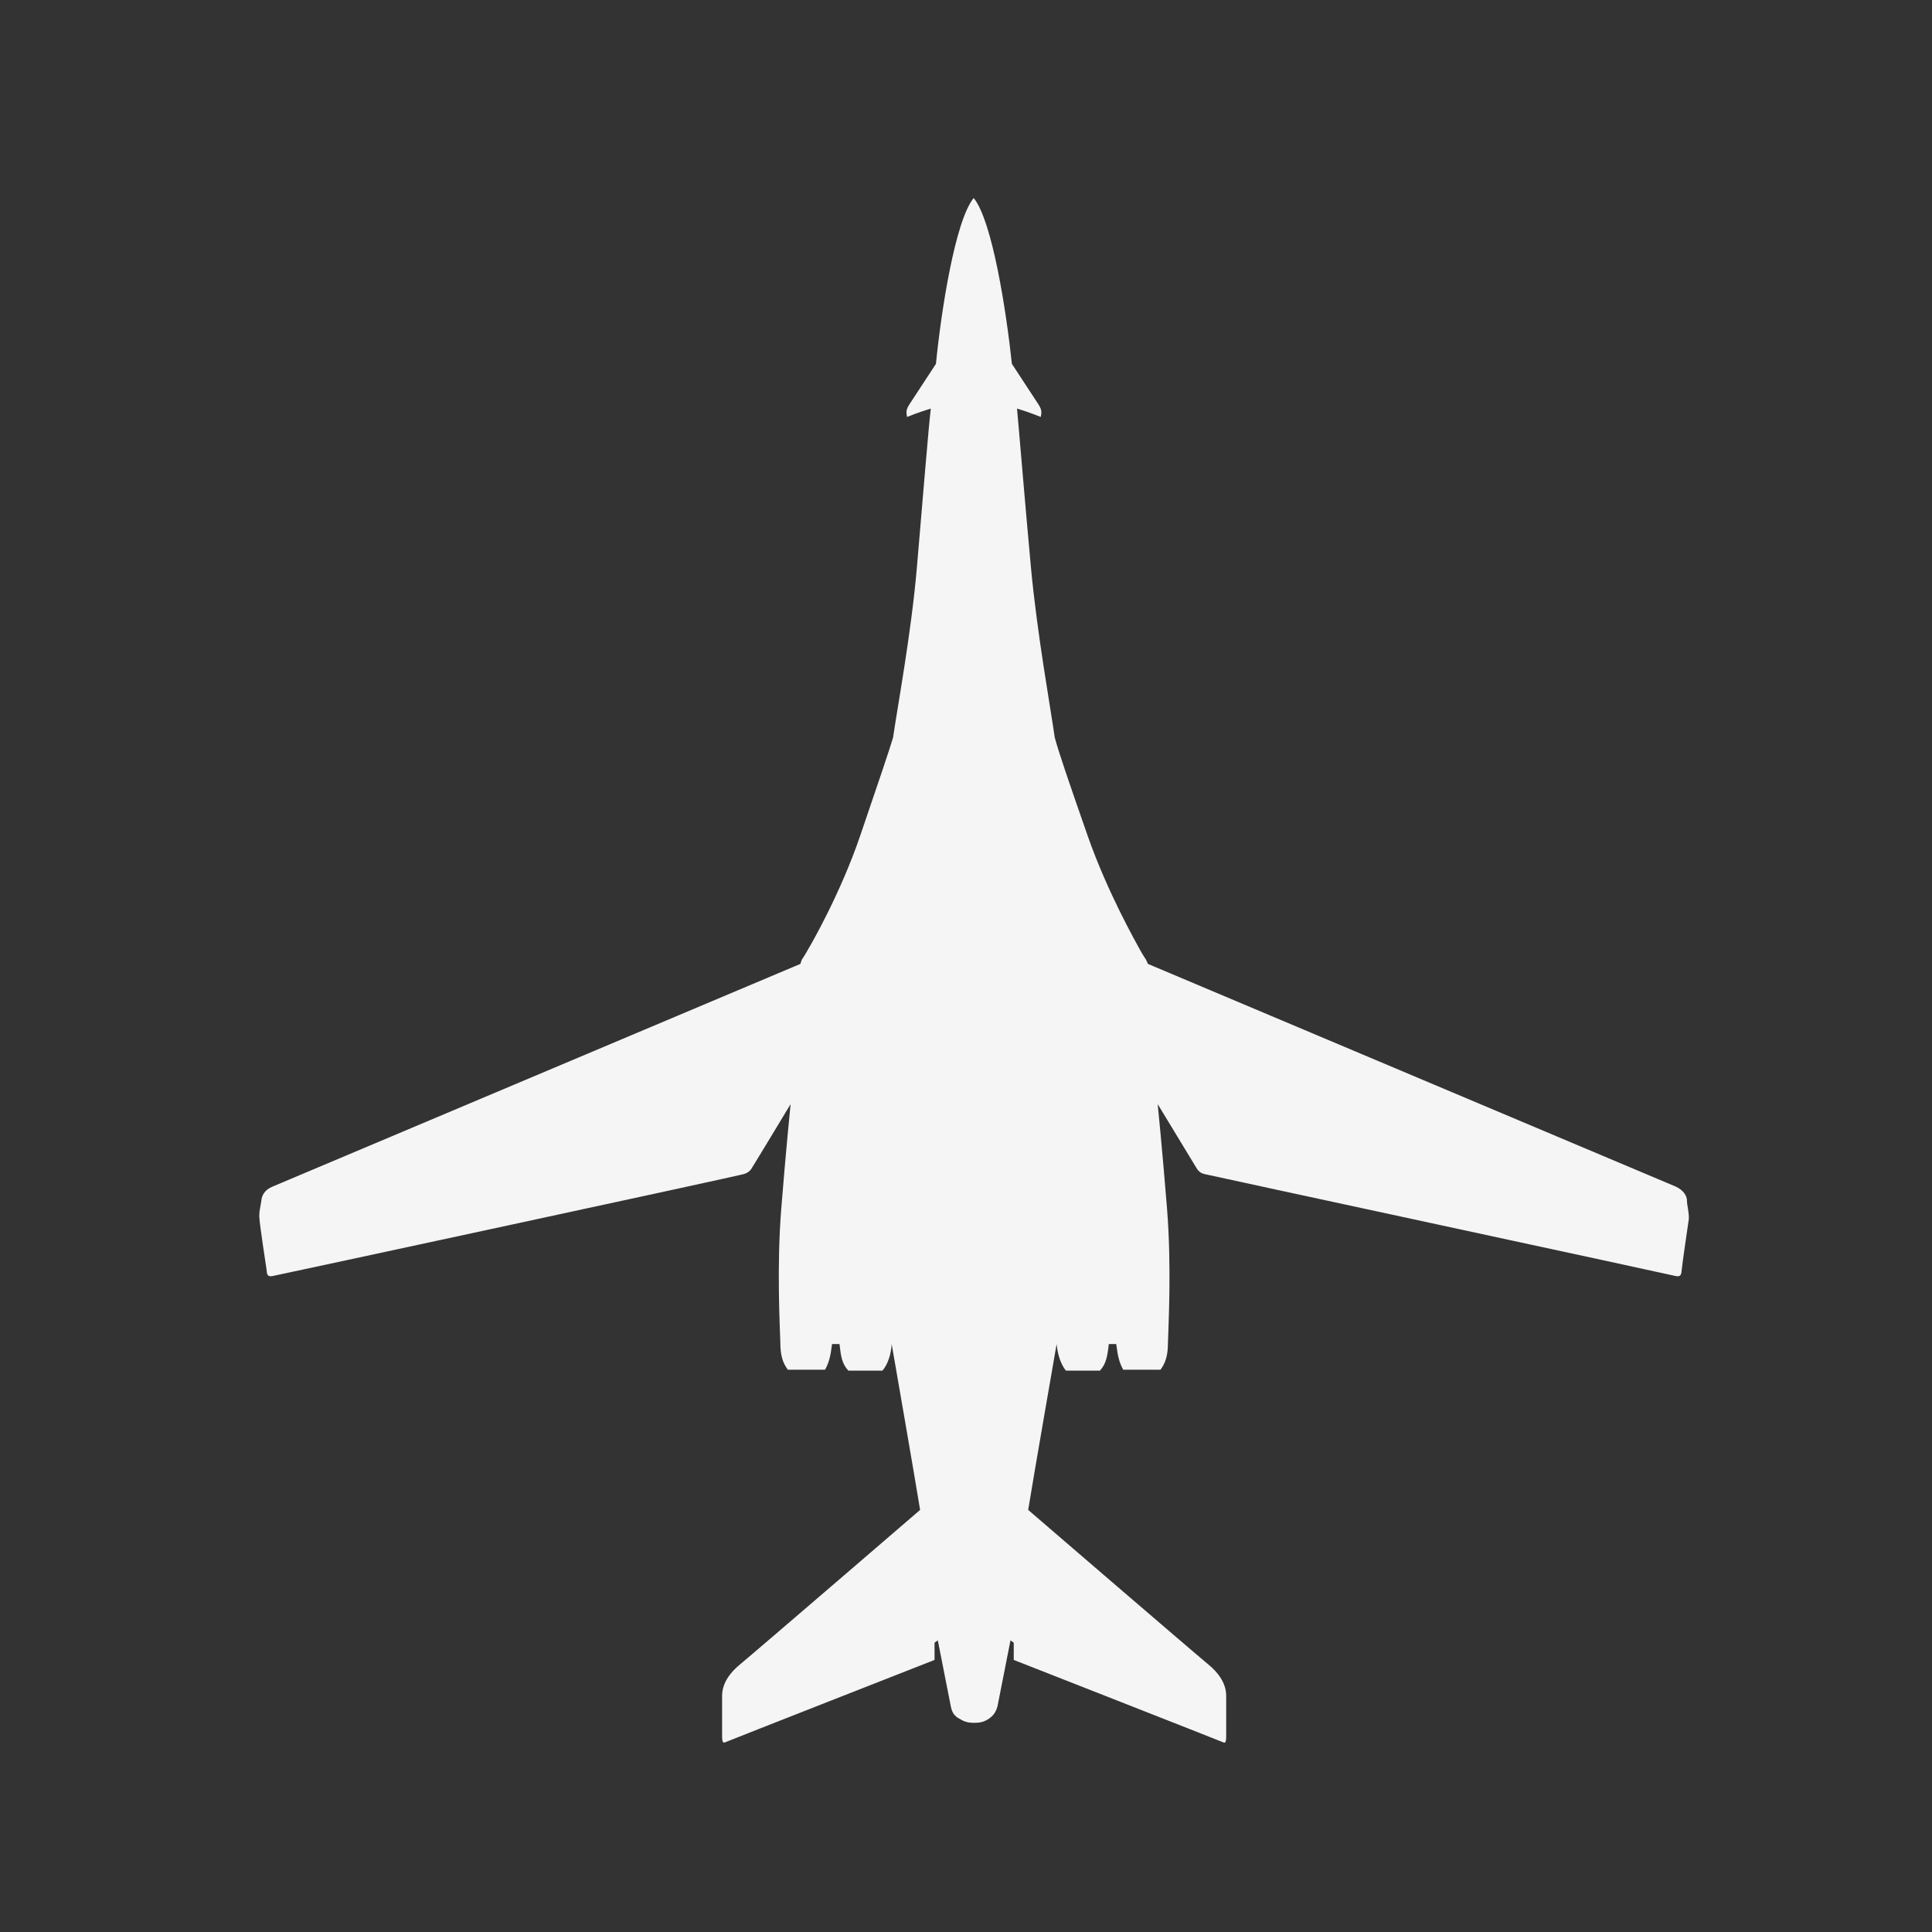 <?xml version="1.0" encoding="utf-8"?>
<!-- Generator: Adobe Illustrator 27.1.1, SVG Export Plug-In . SVG Version: 6.00 Build 0)  -->
<svg version="1.1" id="Aircraft" xmlns="http://www.w3.org/2000/svg" xmlns:xlink="http://www.w3.org/1999/xlink" x="0px" y="0px"
	 viewBox="0 0 414.7 414.7" style="enable-background:new 0 0 414.7 414.7;" xml:space="preserve">
<rect x="0" y="0" width="414.7" height="414.7" fill="#333333" stroke="none"/>
<style type="text/css">
	.st0{fill:#F5F5F5;}
</style>
<path class="st0" d="M209,42.5c-4,4.9-7,24.4-8.1,35.6c0,0-4.8,7.3-5.7,8.7s-0.6,1.9-0.5,2.7c0,0,2.4-1,5.1-1.8
	c-0.4,3-1.8,20.2-3,34.2s-4.2,30.1-5.1,36.4c-0.9,3-3,9.2-7.1,21.2c-4.1,12-10.3,22.9-11.1,24.2c-0.7,1.3-1.4,2.3-1.4,2.3l-0.3,0.9
	c0,0-111.6,47.1-113.3,47.8s-2.3,1.9-2.4,3c-0.1,1-0.6,2.6-0.4,4c0.1,1.4,1.3,9.5,1.5,10.7c0.1,1.2,0.2,1.7,1.3,1.5
	c1.1-0.2,100.5-21.6,101.2-21.9c0.7-0.2,1.2-0.6,1.5-1c0.3-0.4,8.5-14,8.5-14s-1,9.9-2,22.4c-1,12.5-0.3,25.1-0.2,28.8
	c0,2.7,0.5,4.3,1.6,5.8c0,0,4.9,0,8,0c0.9-1.6,1.2-3.1,1.5-5.5c0,0,0.8,0,1.6,0c0.3,2.6,0.5,4.2,1.9,5.7c0,0,6.2,0,7.3,0
	c0.5-0.5,1.8-2.4,2-5.7c0,0,5.2,29.9,6.1,35.6c0,0-34.6,29.8-38.7,33.2c-4.1,3.4-3.8,6.3-3.8,7.4s0,7.1,0,8.1c0,1,0.2,1.4,0.6,1.2
	c0.4-0.2,45-17.7,45-17.7v-3.7l0.7-0.5c0,0,2.5,12.7,2.8,14.2c0.3,1.5,0.9,2.1,1.8,2.6s1.5,0.9,3.2,0.9l0,0h0l0,0l0,0
	c1.7,0,2.4-0.4,3.2-0.9c0.8-0.6,1.4-1.2,1.8-2.6c0.3-1.5,2.8-14.2,2.8-14.2l0.7,0.5v3.7c0,0,44.6,17.5,45,17.7
	c0.4,0.2,0.6-0.1,0.6-1.2c0-1,0-7,0-8.1s0.3-4-3.8-7.4c-4.1-3.4-38.7-33.2-38.7-33.2c0.9-5.7,6.1-35.6,6.1-35.6
	c0.3,3.3,1.5,5.1,2,5.7c1.1,0,7.3,0,7.3,0c1.3-1.4,1.6-3,1.9-5.7c0.8,0,1.6,0,1.6,0c0.3,2.4,0.6,3.9,1.5,5.5c3.1,0,8,0,8,0
	c1.1-1.5,1.6-3.1,1.6-5.8c0.1-3.7,0.8-16.3-0.2-28.8c-1-12.5-2-22.4-2-22.4s8.2,13.5,8.5,14c0.3,0.4,0.7,0.8,1.5,1
	c0.7,0.2,100.1,21.6,101.2,21.9c1.1,0.2,1.2-0.3,1.3-1.5c0.1-1.2,1.3-9.3,1.5-10.7c0.1-1.4-0.4-3-0.4-4s-0.7-2.2-2.4-3
	c-1.7-0.7-113.3-47.8-113.3-47.8L246,206c0,0-0.7-1-1.4-2.3c-0.7-1.3-6.9-12.2-11.1-24.2s-6.3-18.2-7.1-21.2
	c-0.9-6.3-3.8-22.4-5.1-36.4s-2.7-31.2-3-34.2c2.7,0.8,5.1,1.8,5.1,1.8c0.1-0.8,0.4-1.3-0.5-2.7c-0.9-1.4-5.7-8.7-5.7-8.7
	C216,66.8,213,47.4,209,42.5"/>
</svg>